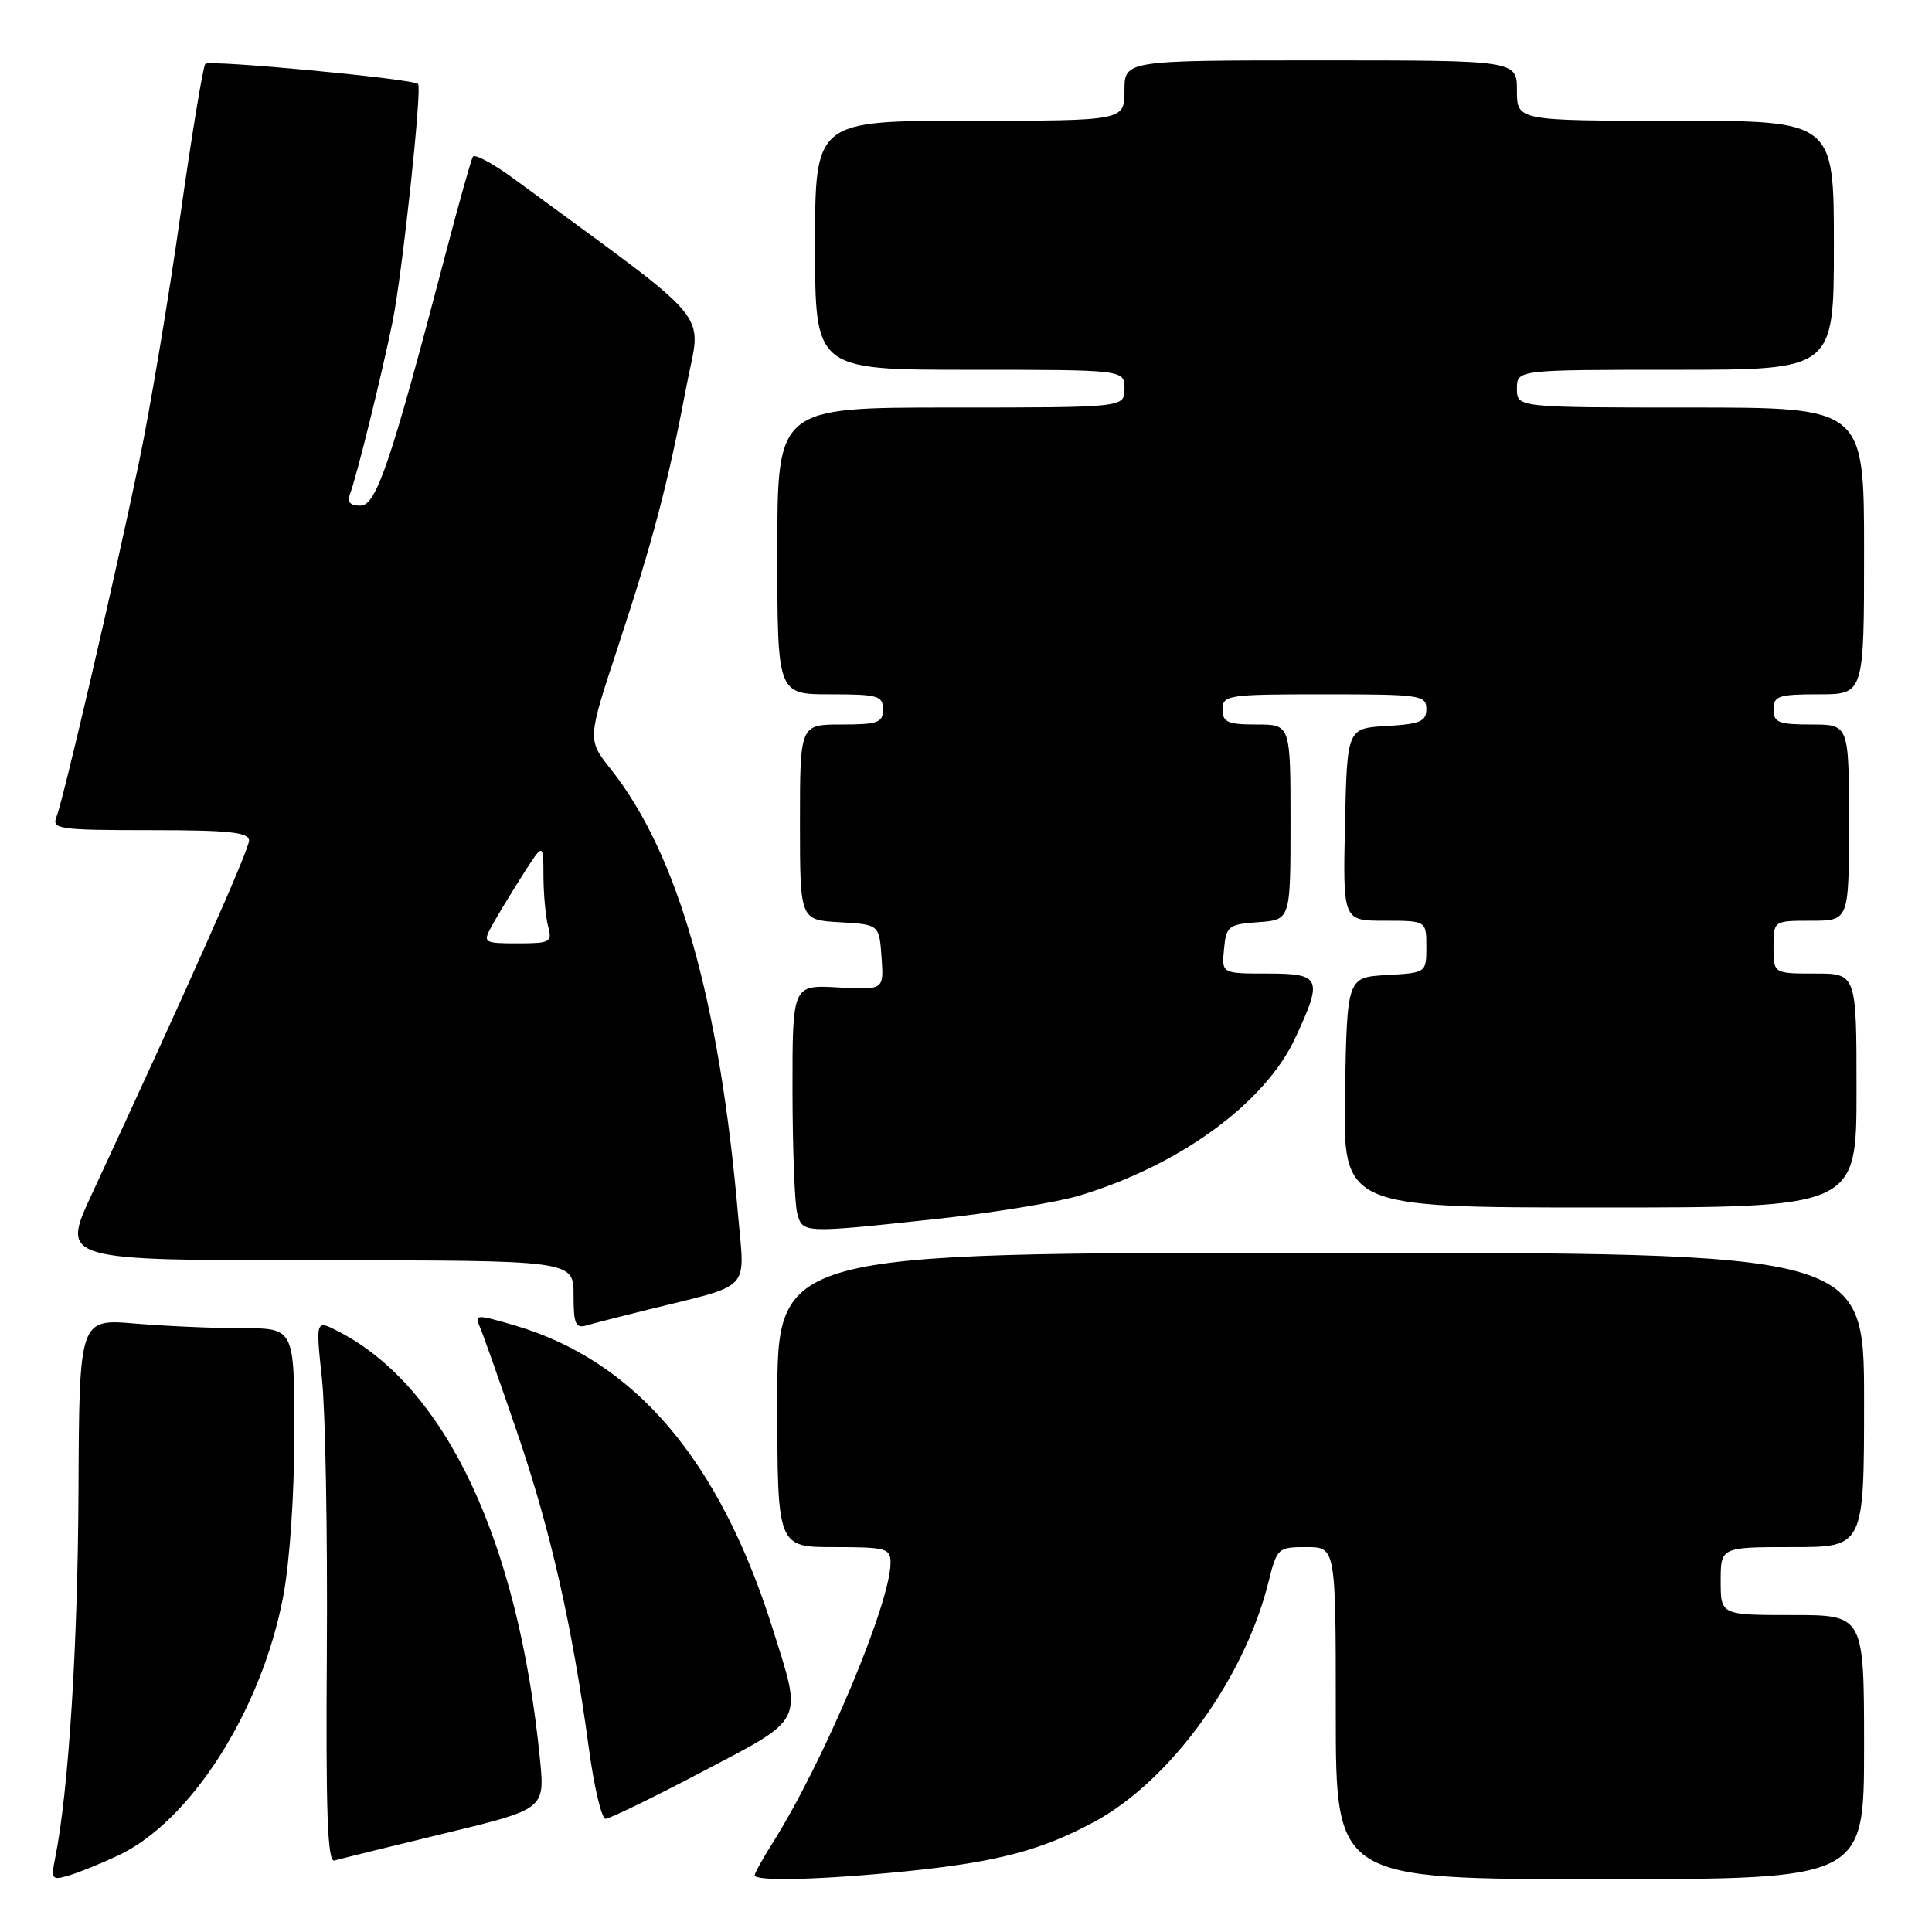 <?xml version="1.0" encoding="UTF-8" standalone="no"?>
<!DOCTYPE svg PUBLIC "-//W3C//DTD SVG 1.1//EN" "http://www.w3.org/Graphics/SVG/1.1/DTD/svg11.dtd" >
<svg xmlns="http://www.w3.org/2000/svg" xmlns:xlink="http://www.w3.org/1999/xlink" version="1.1" viewBox="0 0 256 256">
 <g >
 <path fill="currentColor"
d=" M 15.65 245.87 C 25.27 241.35 34.62 226.69 37.51 211.63 C 38.39 207.04 39.00 198.10 39.00 189.91 C 39.00 176.00 39.00 176.00 32.15 176.00 C 28.38 176.00 21.97 175.72 17.90 175.38 C 10.50 174.75 10.50 174.75 10.40 197.63 C 10.31 218.04 9.09 237.32 7.32 246.14 C 6.74 249.03 6.86 249.18 9.10 248.52 C 10.42 248.13 13.37 246.94 15.65 245.87 Z  M 120.14 247.95 C 132.16 246.73 138.09 245.16 145.11 241.34 C 155.09 235.91 164.86 222.46 168.05 209.75 C 169.21 205.10 169.32 205.00 173.12 205.00 C 177.00 205.00 177.00 205.00 177.00 227.00 C 177.00 249.00 177.00 249.00 212.00 249.00 C 247.00 249.00 247.00 249.00 247.00 231.50 C 247.00 214.00 247.00 214.00 237.50 214.00 C 228.00 214.00 228.00 214.00 228.00 209.50 C 228.00 205.00 228.00 205.00 237.50 205.00 C 247.00 205.00 247.00 205.00 247.00 185.50 C 247.00 166.00 247.00 166.00 175.00 166.00 C 103.00 166.00 103.00 166.00 103.00 185.50 C 103.00 205.00 103.00 205.00 110.50 205.00 C 117.42 205.00 118.00 205.16 118.00 207.07 C 118.00 212.42 109.14 233.48 102.40 244.16 C 101.08 246.25 100.00 248.19 100.00 248.48 C 100.00 249.32 108.99 249.08 120.14 247.95 Z  M 58.85 242.95 C 72.20 239.72 72.20 239.72 71.55 233.11 C 68.68 204.18 59.08 183.78 44.89 176.45 C 41.82 174.85 41.82 174.85 42.66 182.68 C 43.12 186.98 43.41 203.19 43.31 218.70 C 43.16 240.14 43.40 246.81 44.31 246.53 C 44.96 246.34 51.51 244.72 58.85 242.95 Z  M 93.08 234.75 C 106.76 227.56 106.35 228.39 102.38 215.80 C 95.34 193.46 84.11 180.27 68.15 175.61 C 63.13 174.14 62.85 174.15 63.56 175.77 C 63.98 176.72 66.24 183.12 68.59 190.00 C 72.97 202.83 75.84 215.48 78.04 231.75 C 78.73 236.84 79.72 241.00 80.24 241.00 C 80.76 241.00 86.54 238.19 93.08 234.75 Z  M 86.00 173.50 C 99.72 170.12 98.69 171.19 97.82 161.24 C 95.33 132.42 89.85 113.17 80.91 101.89 C 77.83 98.00 77.83 98.00 81.87 85.75 C 86.55 71.53 88.51 64.10 90.96 51.16 C 92.92 40.83 95.25 43.64 68.30 23.84 C 65.45 21.73 62.91 20.35 62.66 20.76 C 62.42 21.17 60.81 26.90 59.08 33.50 C 51.77 61.37 49.87 67.00 47.76 67.00 C 46.37 67.00 45.97 66.53 46.39 65.42 C 47.27 63.12 50.64 49.46 52.04 42.51 C 53.32 36.12 55.94 11.75 55.40 11.13 C 54.83 10.45 27.77 7.90 27.21 8.46 C 26.91 8.76 25.40 17.89 23.87 28.75 C 22.33 39.61 19.90 54.12 18.47 61.00 C 15.16 76.87 8.40 105.95 7.48 108.25 C 6.84 109.86 7.81 110.00 19.89 110.00 C 30.39 110.00 33.00 110.28 33.00 111.38 C 33.00 112.60 24.83 130.97 12.16 158.25 C 8.09 167.00 8.09 167.00 42.05 167.00 C 76.00 167.00 76.00 167.00 76.00 171.57 C 76.00 175.45 76.26 176.06 77.75 175.62 C 78.71 175.34 82.42 174.38 86.00 173.50 Z  M 124.00 161.53 C 131.43 160.73 139.97 159.33 143.00 158.43 C 156.30 154.43 167.61 146.18 171.63 137.54 C 175.32 129.62 175.05 129.00 167.94 129.00 C 161.87 129.00 161.87 129.00 162.19 125.75 C 162.48 122.70 162.76 122.48 166.75 122.19 C 171.00 121.89 171.00 121.89 171.00 108.94 C 171.00 96.00 171.00 96.00 166.50 96.00 C 162.67 96.00 162.00 95.70 162.00 94.00 C 162.00 92.10 162.67 92.00 175.50 92.00 C 188.21 92.00 189.00 92.11 189.00 93.95 C 189.00 95.59 188.18 95.94 183.75 96.20 C 178.50 96.50 178.50 96.50 178.22 109.25 C 177.94 122.00 177.94 122.00 183.47 122.00 C 189.00 122.00 189.00 122.00 189.00 125.45 C 189.00 128.90 189.00 128.90 183.75 129.20 C 178.50 129.50 178.50 129.50 178.22 144.75 C 177.95 160.00 177.95 160.00 211.97 160.00 C 246.00 160.00 246.00 160.00 246.00 144.50 C 246.00 129.00 246.00 129.00 240.50 129.00 C 235.00 129.00 235.00 129.00 235.00 125.50 C 235.00 122.00 235.00 122.00 240.00 122.00 C 245.00 122.00 245.00 122.00 245.00 109.00 C 245.00 96.00 245.00 96.00 240.00 96.00 C 235.67 96.00 235.00 95.73 235.00 94.00 C 235.00 92.22 235.67 92.00 241.00 92.00 C 247.00 92.00 247.00 92.00 247.00 73.00 C 247.00 54.00 247.00 54.00 224.00 54.00 C 201.00 54.00 201.00 54.00 201.00 51.50 C 201.00 49.00 201.00 49.00 222.00 49.00 C 243.00 49.00 243.00 49.00 243.00 32.50 C 243.00 16.00 243.00 16.00 222.00 16.00 C 201.00 16.00 201.00 16.00 201.00 12.00 C 201.00 8.00 201.00 8.00 175.00 8.00 C 149.00 8.00 149.00 8.00 149.00 12.00 C 149.00 16.00 149.00 16.00 128.50 16.00 C 108.00 16.00 108.00 16.00 108.00 32.50 C 108.00 49.00 108.00 49.00 128.50 49.00 C 149.00 49.00 149.00 49.00 149.00 51.50 C 149.00 54.00 149.00 54.00 126.00 54.00 C 103.00 54.00 103.00 54.00 103.00 73.00 C 103.00 92.00 103.00 92.00 110.00 92.00 C 116.33 92.00 117.00 92.19 117.00 94.00 C 117.00 95.76 116.33 96.00 111.50 96.00 C 106.00 96.00 106.00 96.00 106.00 108.95 C 106.00 121.90 106.00 121.90 111.25 122.20 C 116.50 122.50 116.50 122.50 116.81 126.84 C 117.12 131.18 117.12 131.18 111.06 130.84 C 105.00 130.50 105.00 130.50 105.01 144.50 C 105.02 152.20 105.30 159.51 105.63 160.75 C 106.35 163.43 106.30 163.43 124.00 161.53 Z  M 65.07 122.87 C 65.70 121.69 67.51 118.68 69.11 116.17 C 72.00 111.61 72.00 111.61 72.01 116.05 C 72.02 118.50 72.30 121.51 72.63 122.75 C 73.19 124.85 72.92 125.00 68.58 125.00 C 64.14 125.00 63.98 124.90 65.07 122.87 Z "/>
</g>
</svg>